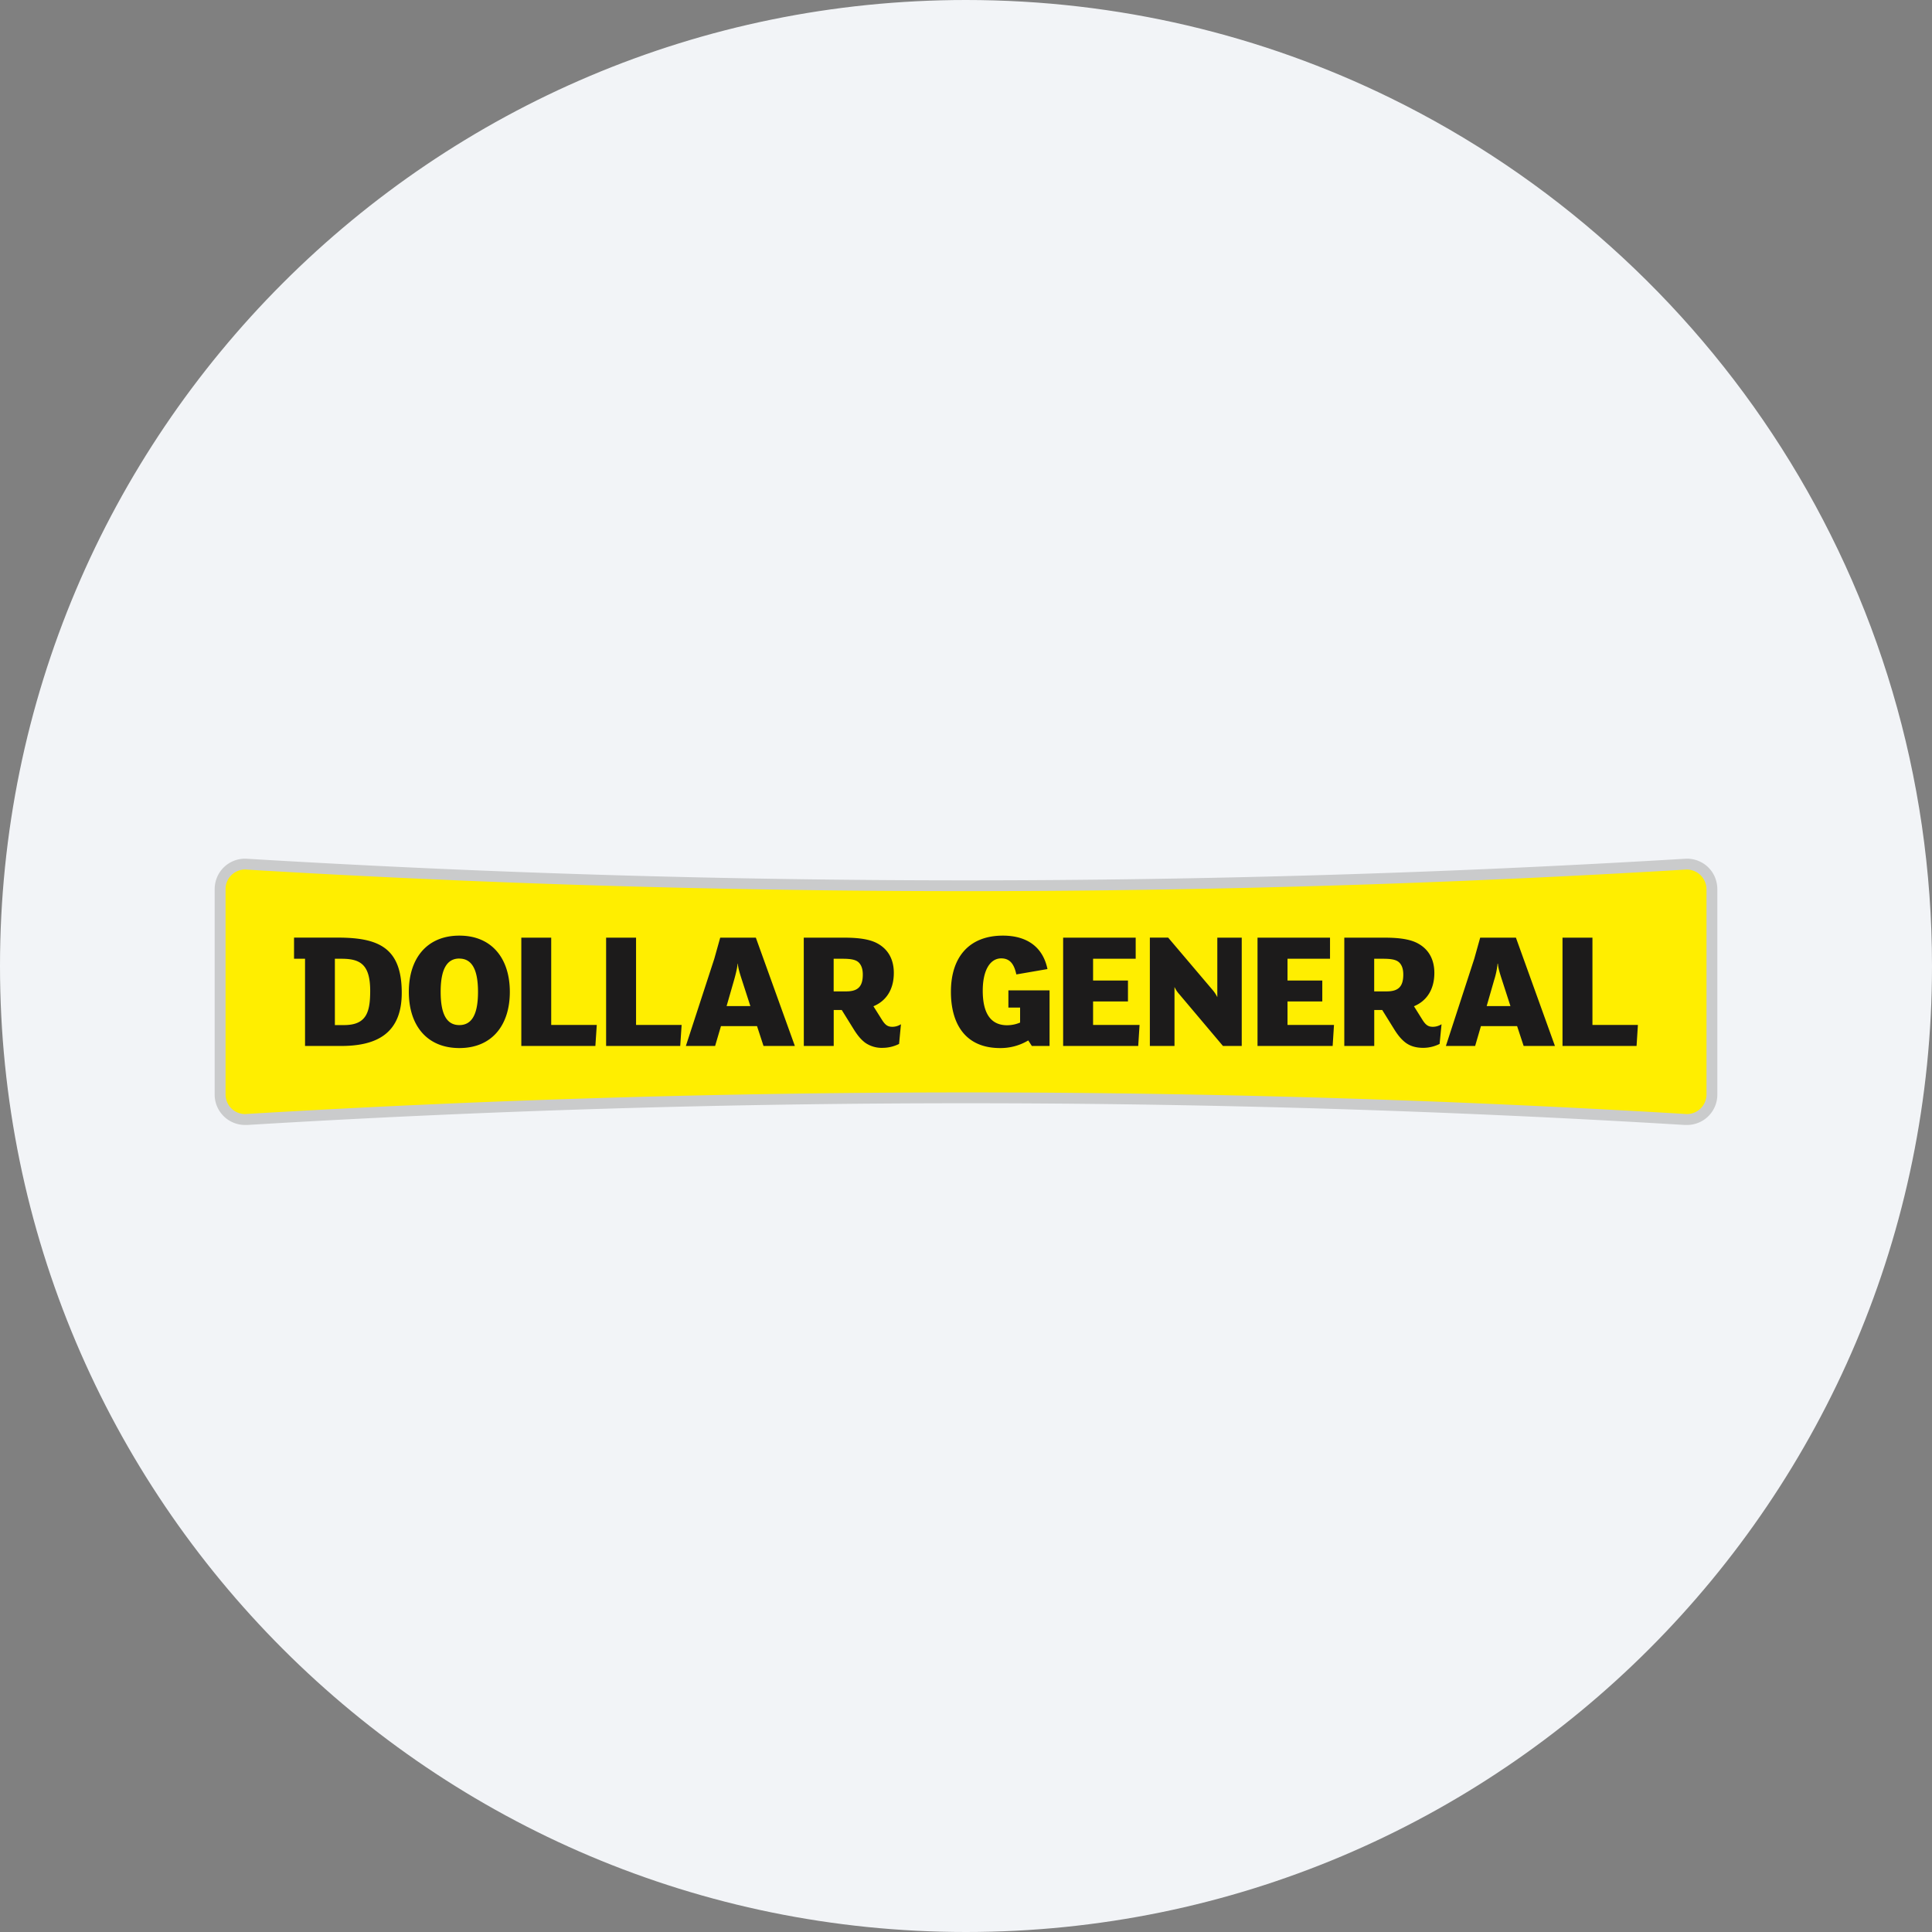 <svg width="36" height="36" fill="none" xmlns="http://www.w3.org/2000/svg"><rect width="100%" height="100%" fill="#808080" stroke="none"/><path d="M18 0c2.837 0 5.52.656 7.907 1.825C31.884 4.753 36 10.895 36 18c0 9.942-8.058 18-18 18-9.94 0-18-8.057-18-18C0 8.06 8.06 0 18 0z" fill="#F2F4F7"/><path d="M31.43 16c.318 0 .57.25.57.572v3.817a.565.565 0 0 1-.57.573h-.038a221.902 221.902 0 0 0-26.784 0H4.57a.566.566 0 0 1-.57-.573v-3.817c0-.321.253-.572.57-.572l.038.002a223.136 223.136 0 0 0 26.784 0L31.43 16z" fill="#CACBCC"/><path d="m31.43 16.203-.025.001a224.121 224.121 0 0 1-26.809 0c-.01-.002-.018-.002-.026-.002a.365.365 0 0 0-.367.37v3.817c0 .206.16.37.367.37.008 0 .017 0 .024-.002A225.39 225.39 0 0 1 18 20.355c4.451 0 8.96.136 13.403.402.01.002.019.002.027.002a.366.366 0 0 0 .368-.37v-3.816a.369.369 0 0 0-.368-.37" fill="#FE0"/><path d="M18.687 17.434c-.613 0-.968.383-.968 1.048 0 .587.262 1.047.915 1.047a1 1 0 0 0 .526-.142l.067.103h.33v-1.036h-.767v.321h.218v.279a.623.623 0 0 1-.241.05c-.307 0-.455-.223-.455-.644 0-.382.138-.602.344-.602.162 0 .24.105.282.299l.58-.1c-.084-.407-.377-.623-.831-.623zm-10.127 0c-.61 0-.942.43-.942 1.048 0 .619.332 1.047.942 1.047.609 0 .94-.428.94-1.047 0-.617-.331-1.048-.94-1.048zm-3.081.038v.393h.205v1.625h.673c.65 0 1.129-.224 1.129-.989 0-.837-.424-1.03-1.19-1.03H5.48zm4.235 0v2.018h1.38l.026-.392h-.849v-1.626h-.557zm1.58 0v2.018h1.381l.026-.392h-.849v-1.626h-.557zm2.126 0-.11.393-.53 1.625h.545l.109-.37h.672l.121.37h.584l-.727-2.018h-.664zm1.557 0 .001 2.018h.557v-.67h.15l.224.361c.08.128.146.2.22.254a.54.54 0 0 0 .321.09.69.69 0 0 0 .303-.073l.035-.367a.295.295 0 0 1-.159.048c-.083 0-.13-.029-.191-.124l-.163-.259c.227-.093.38-.3.38-.621 0-.245-.1-.434-.297-.545-.14-.08-.344-.112-.624-.112h-.757zm4.833 0v2.018h1.399l.025-.392h-.866v-.438h.65v-.389h-.65v-.406h.794v-.393H19.81zm1.616 0v2.018h.459v-1.1a.514.514 0 0 0 .087.133l.816.967h.35v-2.018h-.455v1.109a.61.61 0 0 0-.093-.14l-.823-.97h-.34zm2.006 0v2.018h1.4l.025-.392h-.866v-.438h.648v-.389h-.648v-.406h.792v-.393h-1.351zm1.617 0v2.018h.558v-.67h.149l.224.361c.08.128.147.2.22.254.083.058.184.09.323.09a.686.686 0 0 0 .302-.073l.036-.367a.304.304 0 0 1-.16.048c-.083 0-.131-.029-.192-.124l-.162-.259c.226-.093.38-.3.38-.621 0-.245-.1-.434-.298-.545-.14-.08-.344-.112-.625-.112h-.755zm2.532 0-.11.393-.529 1.625h.545l.108-.37h.674l.122.37h.583l-.727-2.018h-.666zm1.534 0v2.018h1.38l.025-.392h-.847v-1.626h-.558zm-20.556.39c.223 0 .348.185.348.62 0 .437-.125.619-.348.619-.224 0-.348-.182-.348-.62 0-.434.124-.62.348-.62zm-2.318.003h.12c.342 0 .537.096.537.598 0 .398-.07.638-.488.638h-.17v-1.236zm9.293 0h.16c.153 0 .253.014.31.072.047.049.073.12.073.223 0 .217-.086.313-.306.313h-.237v-.608zm10.072 0h.159c.153 0 .252.014.31.072.048.049.073.12.073.223 0 .217-.086.313-.306.313h-.236v-.608zm-11.862.093h.005c.004.08.039.19.076.304l.157.485h-.443l.14-.487c.034-.121.06-.231.065-.302zm14.161 0h.007c.004.08.039.19.076.304l.157.485h-.443l.14-.487a1.48 1.48 0 0 0 .063-.302z" fill="#1C1B1B"/></svg>